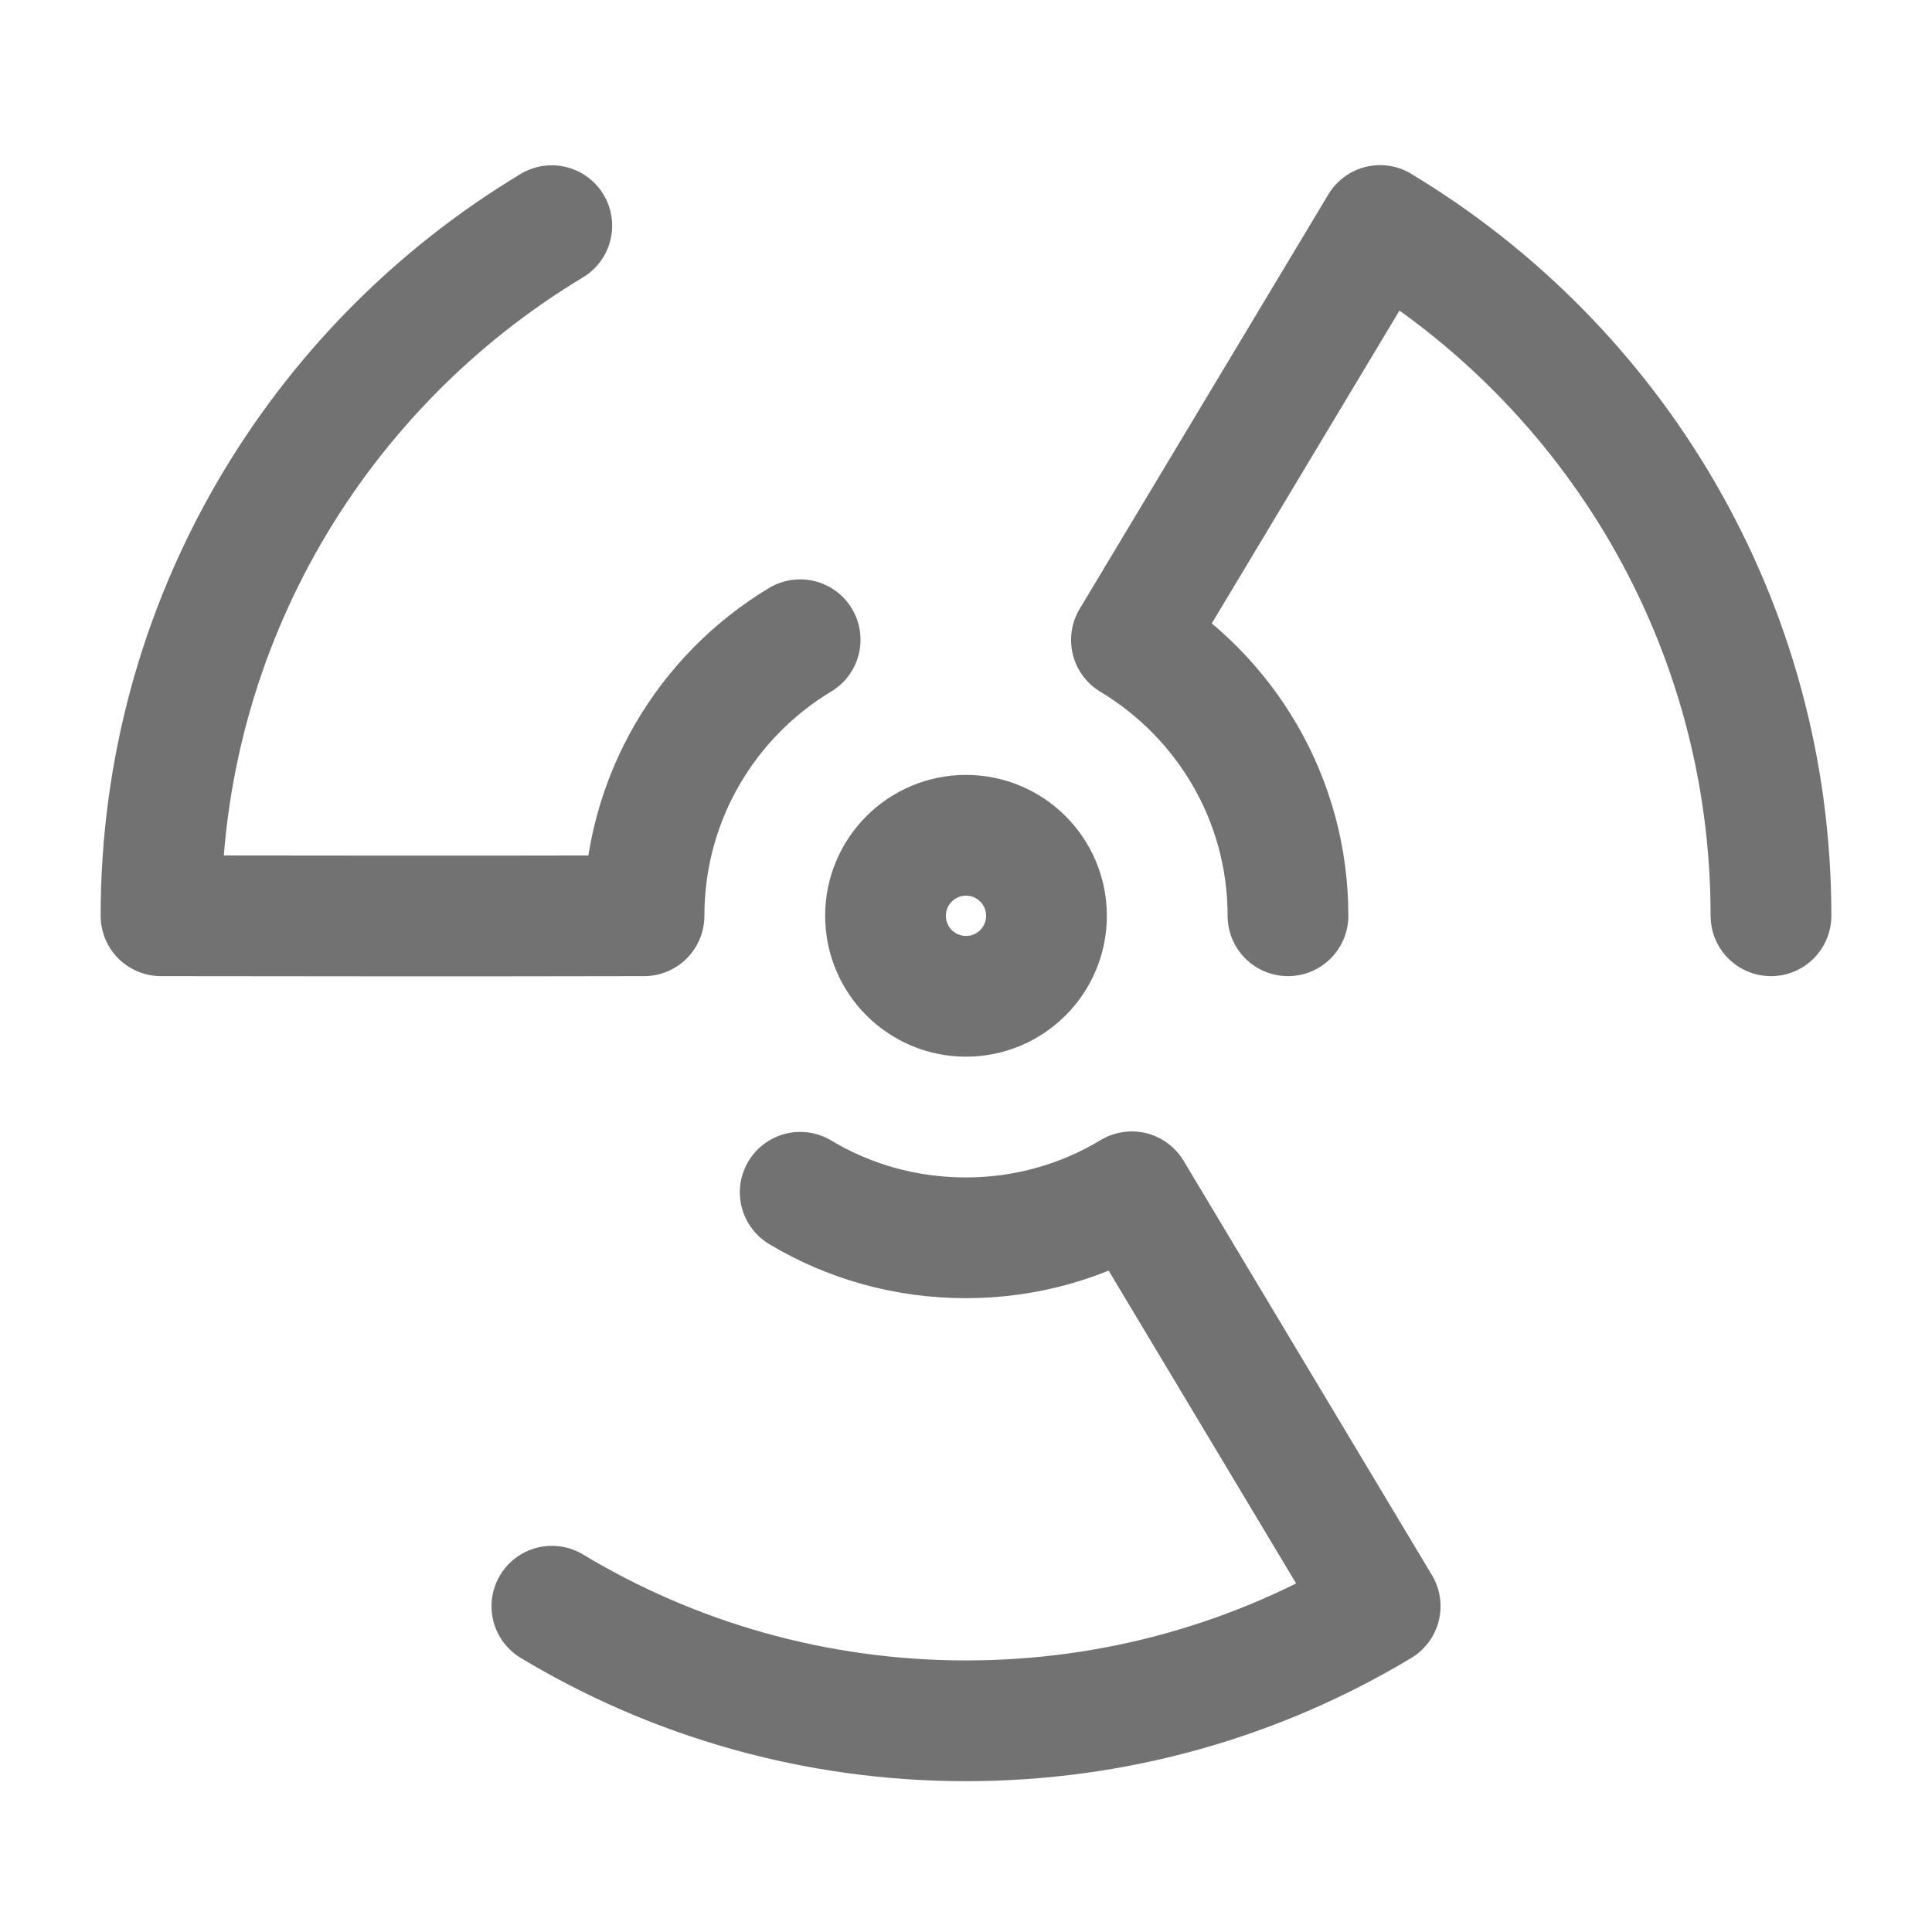 <svg width="32" height="32" viewBox="0 0 32 32" fill="none" xmlns="http://www.w3.org/2000/svg">
<path d="M21.333 15.168C21.333 13.226 20.291 11.533 18.74 10.6L22.859 3.735M29.333 15.168C29.333 10.314 26.736 6.069 22.859 3.737M9.139 3.738C5.263 6.07 2.667 10.315 2.667 15.168C5.792 15.172 7.543 15.174 10.667 15.168C10.667 13.227 11.703 11.529 13.253 10.596M9.141 26.604C11.145 27.809 13.492 28.502 16 28.502C18.509 28.502 20.856 27.809 22.86 26.604L18.746 19.74C17.944 20.224 17.004 20.502 15.999 20.502C14.995 20.502 14.056 20.23 13.254 19.748M17.333 15.168C17.333 15.905 16.736 16.502 16 16.502C15.264 16.502 14.667 15.905 14.667 15.168C14.667 14.432 15.264 13.835 16 13.835C16.736 13.835 17.333 14.432 17.333 15.168Z" stroke="#727272" stroke-width="2" stroke-linecap="round" stroke-linejoin="round"/>
</svg>
